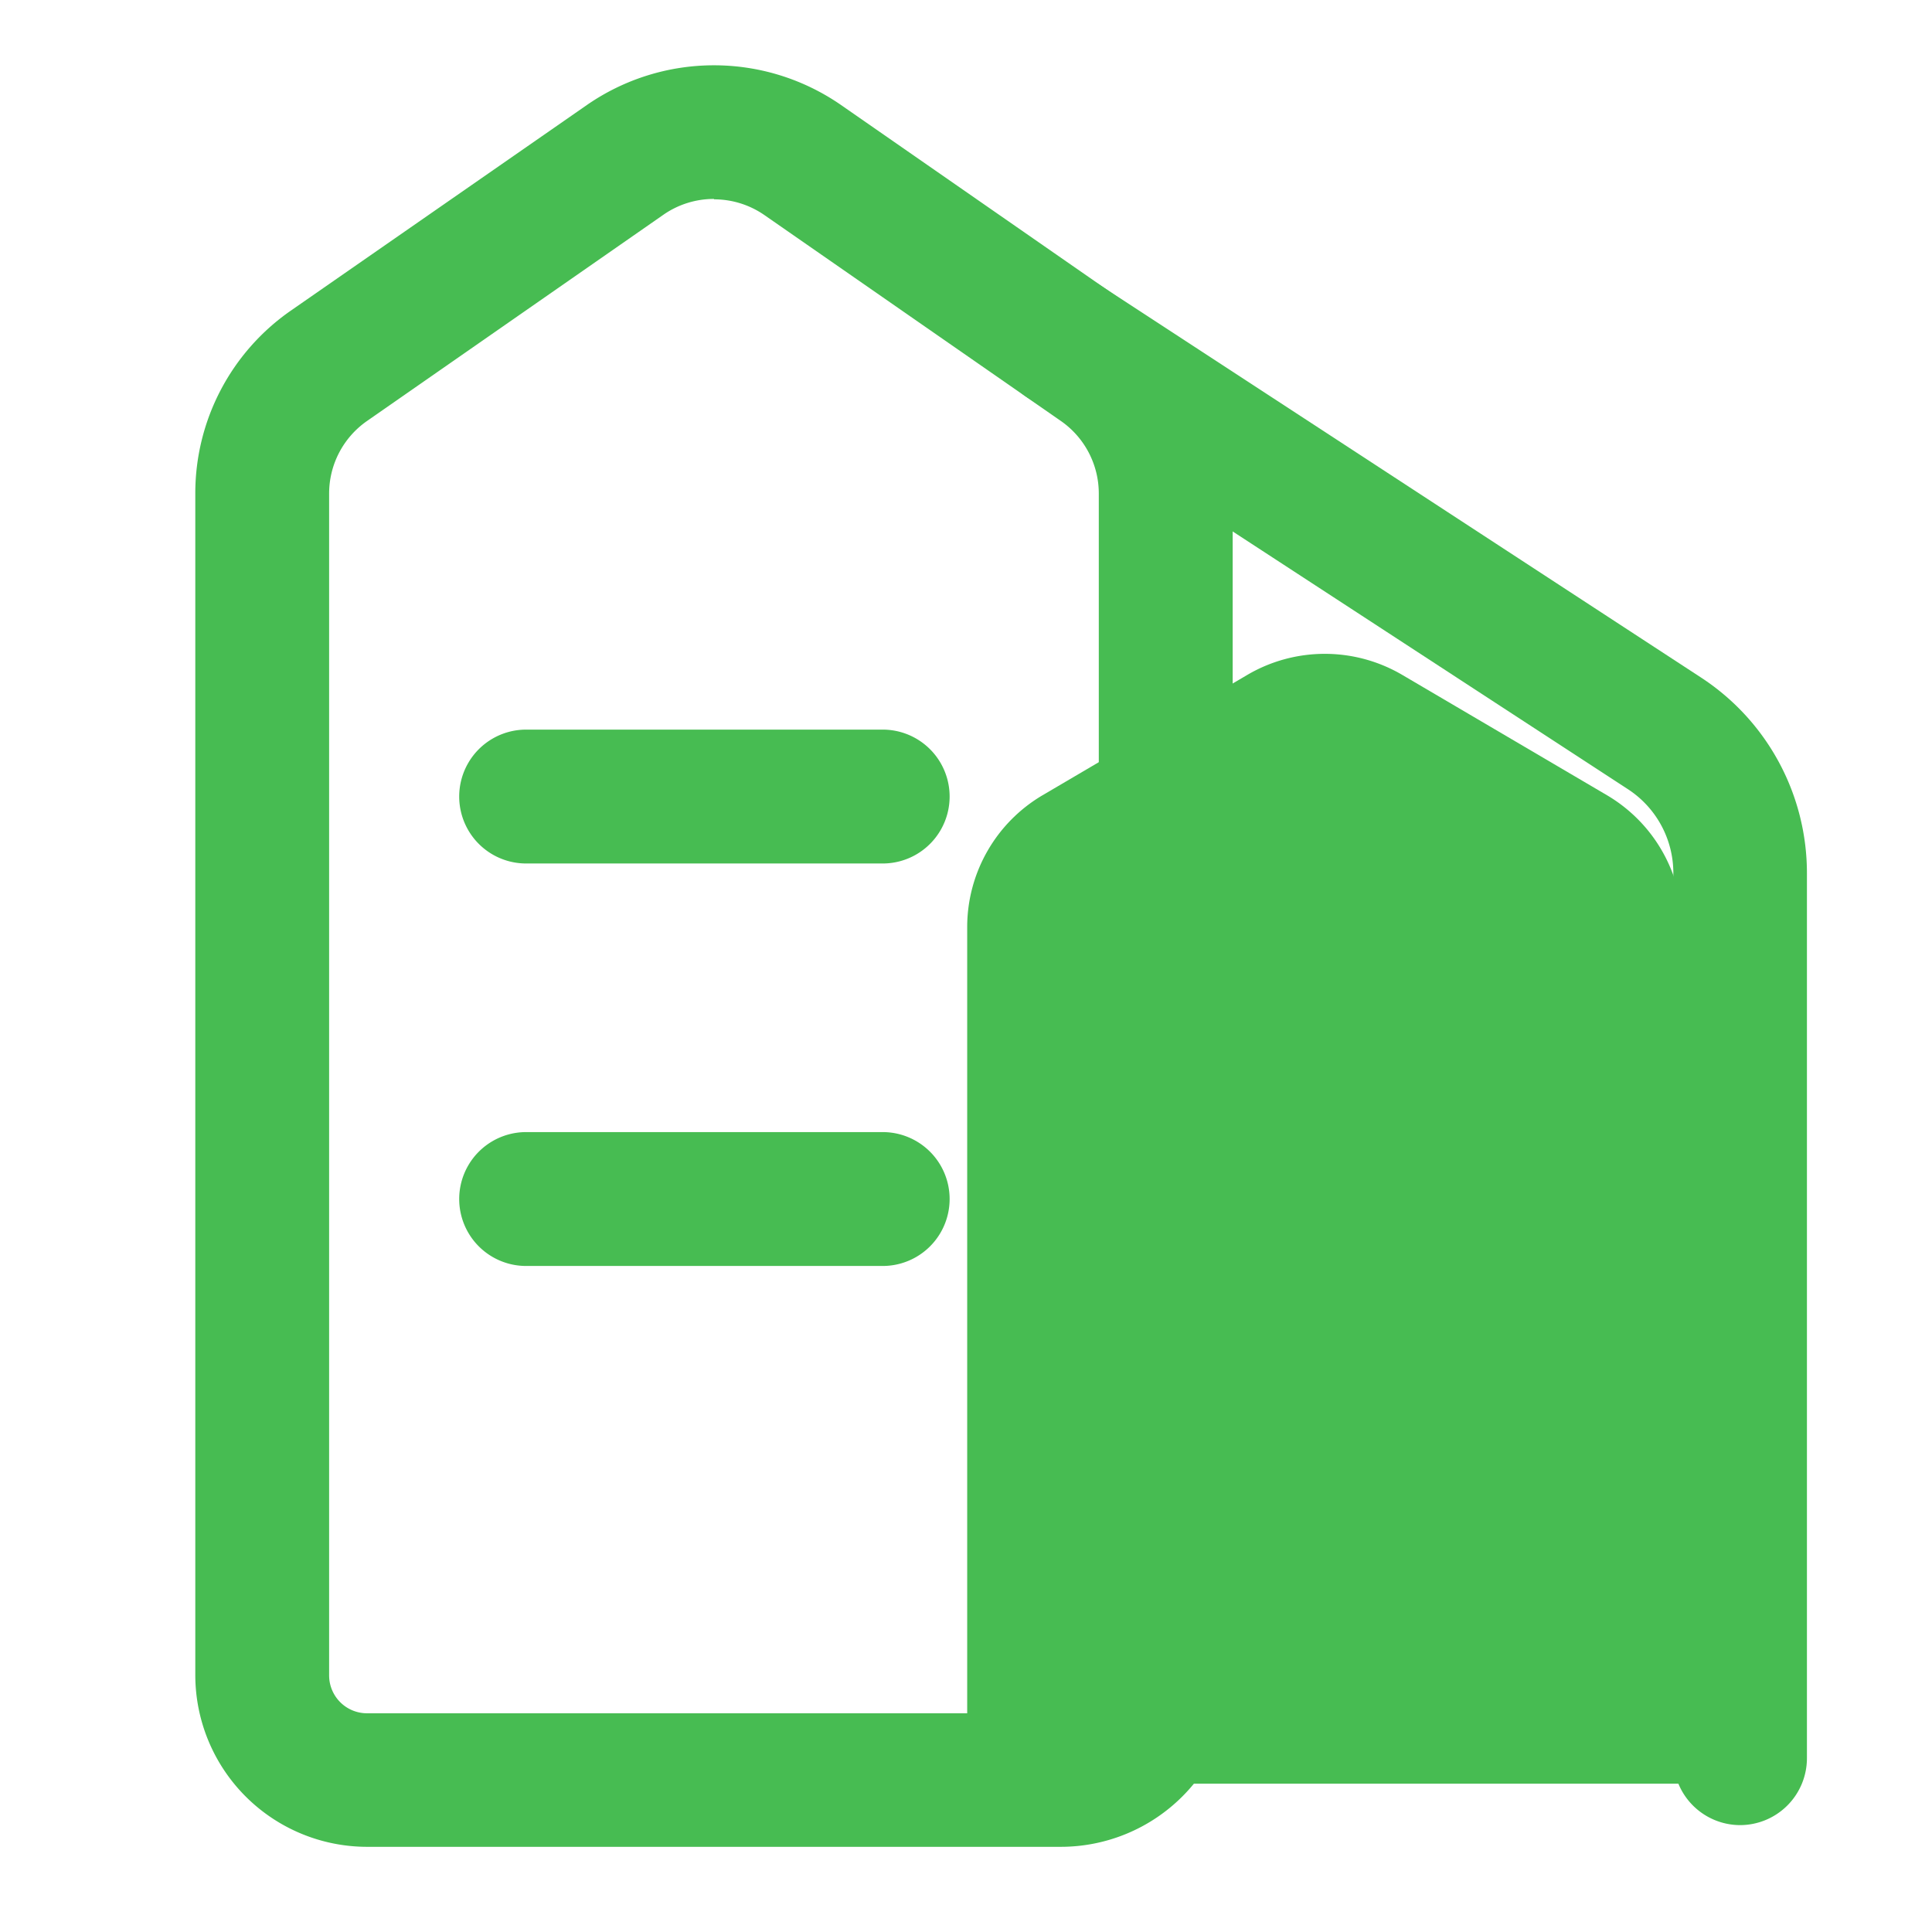 <?xml version="1.0" standalone="no"?><!DOCTYPE svg PUBLIC "-//W3C//DTD SVG 1.1//EN" "http://www.w3.org/Graphics/SVG/1.1/DTD/svg11.dtd"><svg class="icon" width="48px" height="48.00px" viewBox="0 0 1024 1024" version="1.1" xmlns="http://www.w3.org/2000/svg"><path d="M562.327 978.854H194.53a91.106 91.106 0 0 1-91.016-91.016v-626.447a117.79 117.79 0 0 1 50.568-96.708l157.154-109.146a118.272 118.272 0 0 1 134.355 0l157.154 109.146a117.82 117.82 0 0 1 50.598 96.738v626.447a91.106 91.106 0 0 1-91.016 90.985z m-183.898-873.412a46.773 46.773 0 0 0-26.714 8.312L194.56 223.112a46.833 46.833 0 0 0-20.119 38.46v626.447a20.088 20.088 0 0 0 20.058 20.058h367.827a20.088 20.088 0 0 0 20.058-20.058v-626.447a46.833 46.833 0 0 0-20.119-38.46l-157.154-109.146a46.803 46.803 0 0 0-26.714-8.312z" fill="#47BC52" /><path d="M922.383 967.349a35.479 35.479 0 0 1-35.479-35.479V462.848a53.037 53.037 0 0 0-24.094-44.574L544.376 210.613a35.479 35.479 0 1 1 38.792-59.422l318.253 207.812a123.784 123.784 0 0 1 56.29 103.996V931.84a35.479 35.479 0 0 1-35.328 35.509zM468.028 457.668H278.679a35.479 35.479 0 0 1 0-70.957h189.35a35.479 35.479 0 0 1 0 70.957z m0 213.323H278.679a35.479 35.479 0 0 1 0-70.957h189.35a35.479 35.479 0 0 1 0 70.957z" fill="#47BC52" /><path d="M770.078 796.491a35.479 35.479 0 0 1-35.479-35.479v-215.07a35.479 35.479 0 1 1 70.957 0v215.13a35.479 35.479 0 0 1-35.479 35.418z" fill="#47BC52" /><path d="M512.632 945.393V491.4a81.137 81.137 0 0 1 39.996-69.933l108.424-63.729a81.107 81.107 0 0 1 82.221 0l108.424 63.729a81.137 81.137 0 0 1 39.996 69.933V945.393z" fill="#47BC52" /></svg>